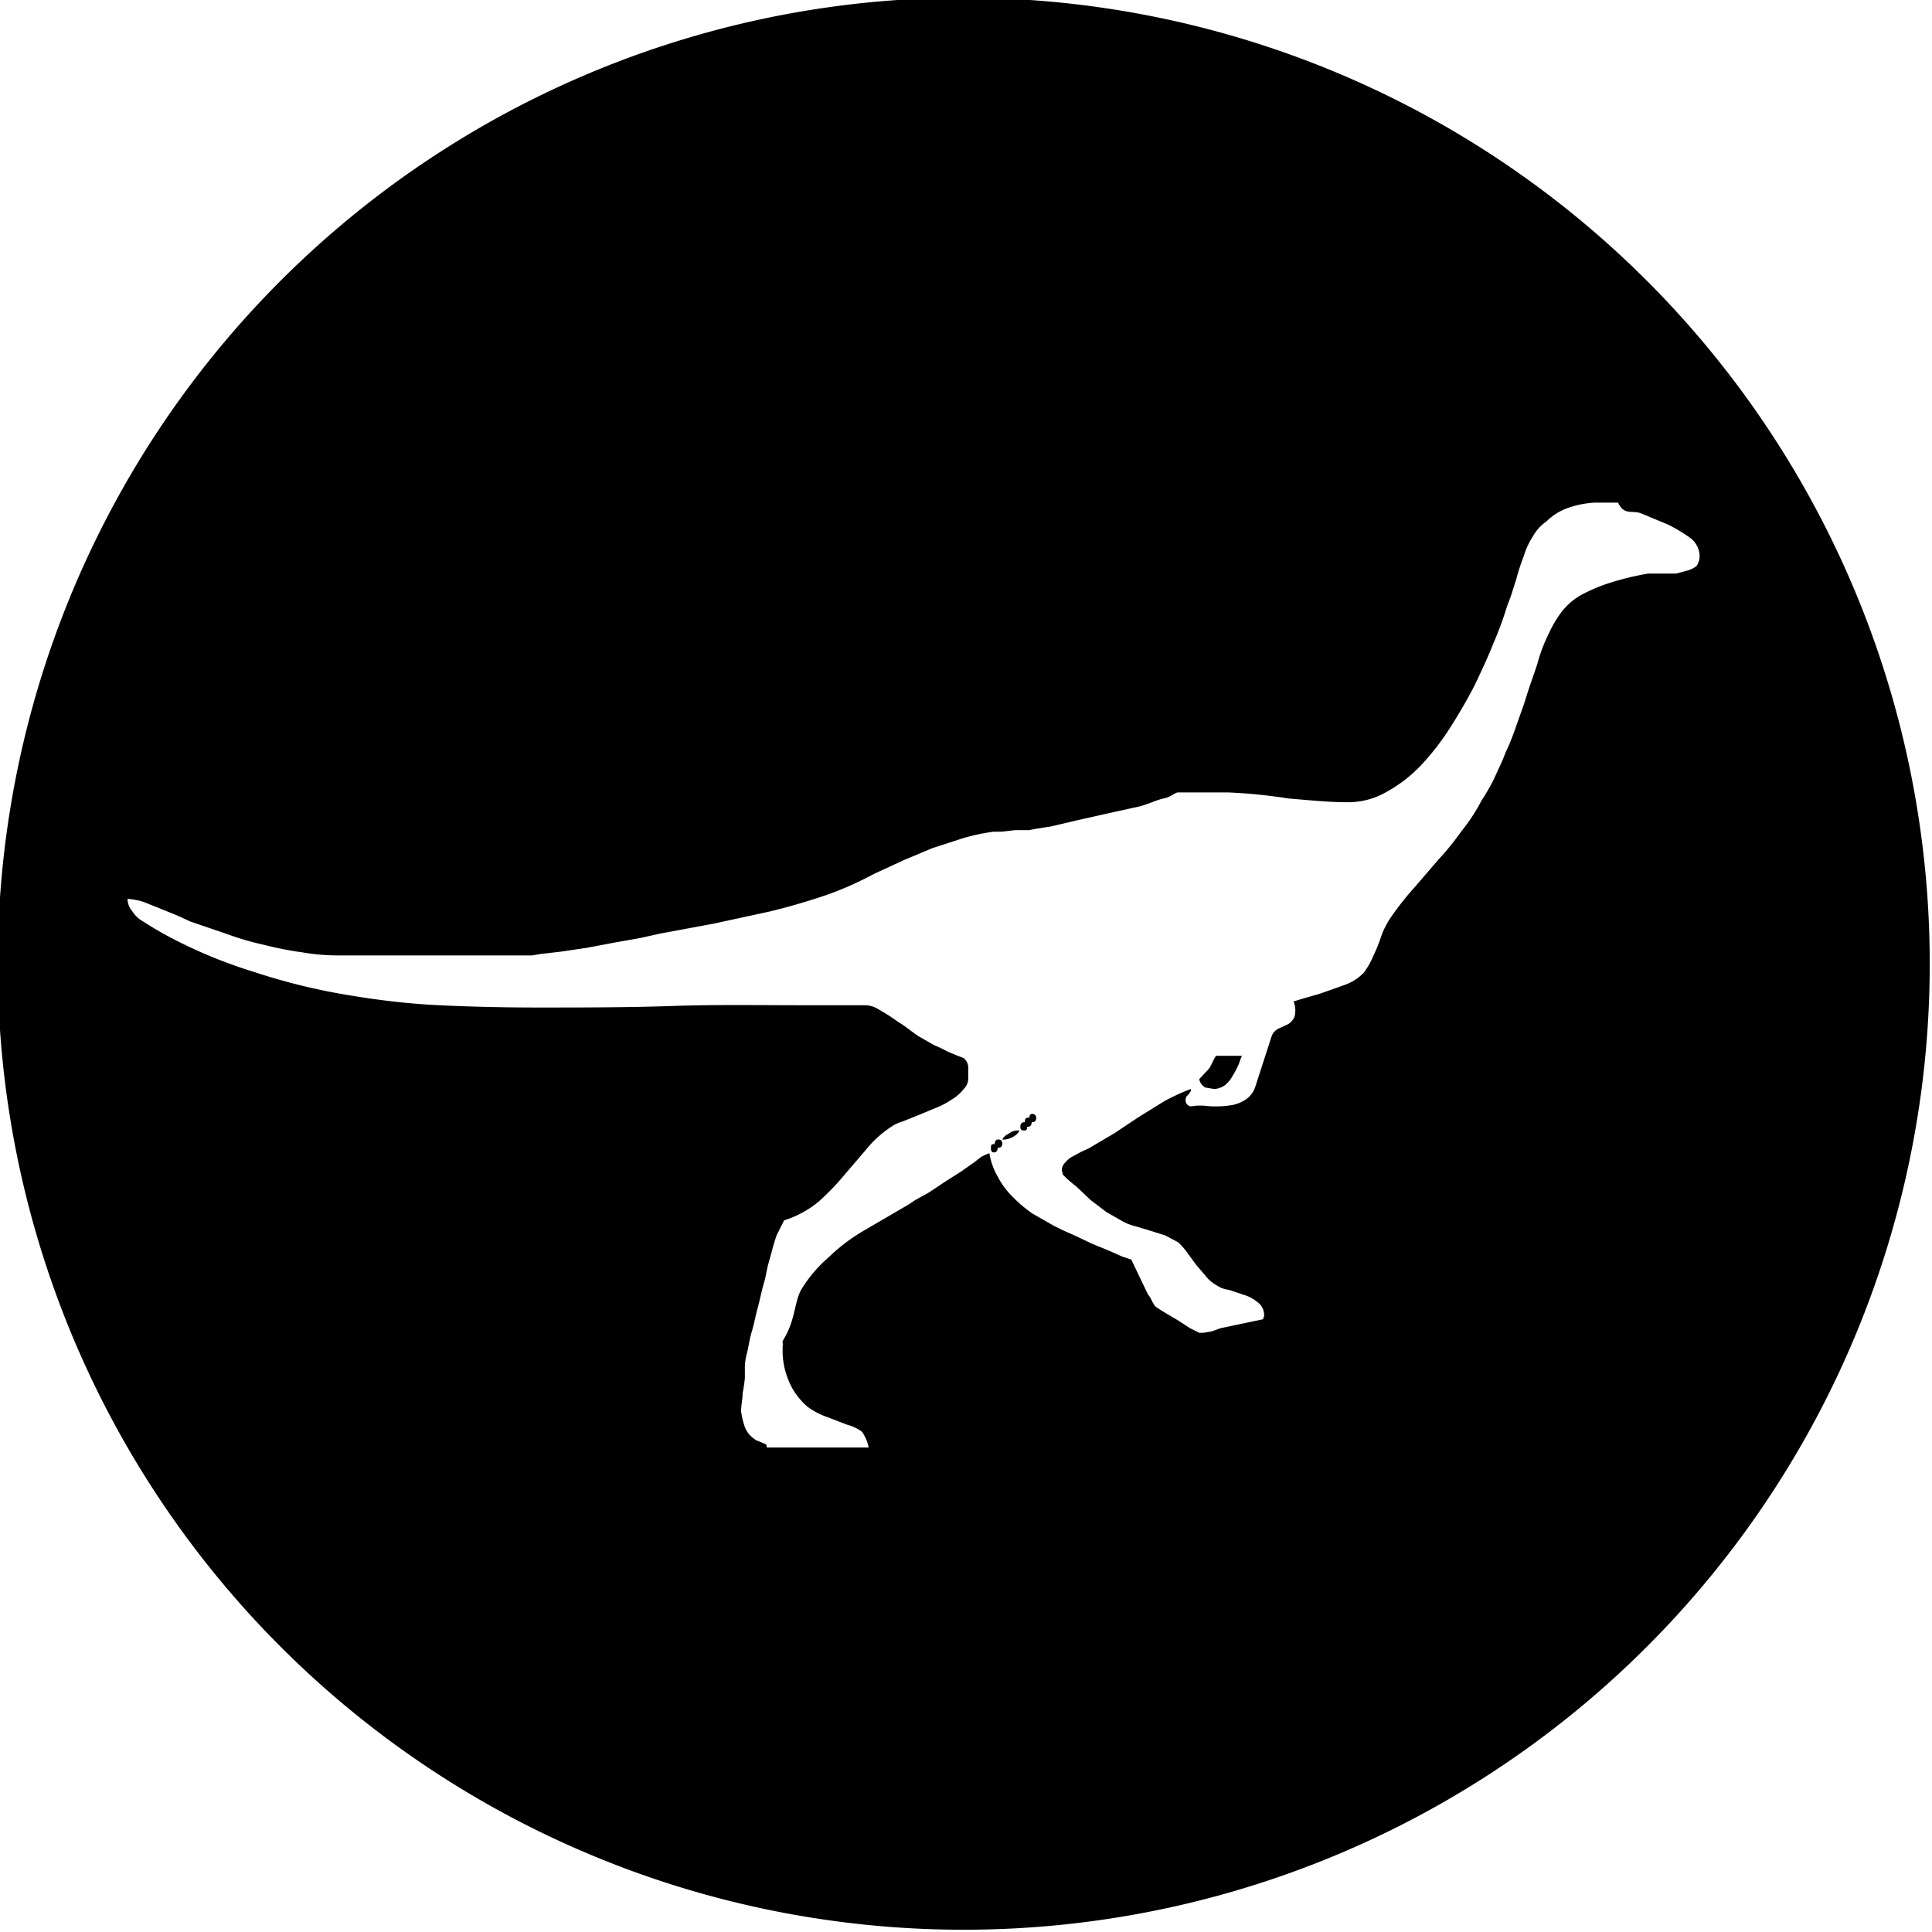 <svg xmlns="http://www.w3.org/2000/svg" width="256" height="256" viewBox="0 0 256 256"><path d="M132.2 151c-.2 0-.4.2-.4.6h-.1c-.3 0-.4.1-.4.5s.1.6.4.6.5-.2.5-.6c.4 0 .6-.2.6-.5a.5.5 0 0 0-.6-.6zm1.5-.8a1.8 1.8 0 0 0-.9.8h.3a2.8 2.8 0 0 0 1.2-.4 2 2 0 0 0 .8-.8h-.3a1.7 1.7 0 0 0-1.1.4zm3.1-2.6c-.3 0-.4.2-.4.5h-.2c-.3 0-.4.2-.4.6h-.1c-.3 0-.5.2-.5.6s.2.5.5.5.4-.1.4-.5h.1c.3 0 .5-.2.5-.6h.1c.3 0 .5-.2.5-.6a.5.5 0 0 0-.5-.5zm23.4-6l-1.3 1.4a1.7 1.7 0 0 0 .8 1.1l1.2.2a2.7 2.7 0 0 0 1.4-.5 4 4 0 0 0 1-1.2 10.9 10.9 0 0 0 .8-1.5c.2-.5.4-1.2.5-1.2h-3.4c-.2 0-.6 1.1-1 1.7z"/><path d="M127.7-.3a128 128 0 1 0 128 128 128 128 0 0 0-128-128zm95.9 75.9l-1.5.4h-3.7a37.4 37.4 0 0 0-5.3 1.3 21.6 21.6 0 0 0-3.7 1.6 8.8 8.8 0 0 0-2.5 2.2 15.8 15.8 0 0 0-1.7 2.9 20.8 20.8 0 0 0-1.5 4c-.5 1.5-1.1 3.1-1.7 5.1l-1.2 3.4a30.5 30.5 0 0 1-1.3 3.2c-.4 1.1-.9 2.1-1.4 3.2s-1.1 2.1-1.8 3.2a24.2 24.2 0 0 1-2.7 4.1 34.7 34.7 0 0 1-3 3.7l-3.1 3.6a40.8 40.8 0 0 0-3.1 3.9 11.6 11.6 0 0 0-1.4 2.7 18.6 18.6 0 0 1-1 2.5 10.5 10.5 0 0 1-1.3 2.3 6.7 6.7 0 0 1-2.5 1.6l-1.4.5-2 .7-2.1.6-1.3.4a3.1 3.1 0 0 1 .1 2.1 2.4 2.4 0 0 1-.8.9l-1.3.6a1.8 1.8 0 0 0-.9 1l-2.2 6.8a3.3 3.3 0 0 1-1.1 1.5 4.9 4.9 0 0 1-1.8.8 12.3 12.3 0 0 1-2 .2 11.5 11.5 0 0 1-1.9-.1h-.8c-.5 0-.9.2-1.2 0a.8.8 0 0 1-.4-.8c0-.2.1-.3.1-.4l.3-.3.2-.3c.1-.1.1-.2.1-.4a27.2 27.2 0 0 0-3.5 1.6l-3.4 2.1-3.3 2.2-3.4 2-.9.4-1.1.6a2.7 2.7 0 0 0-1 .8 1.4 1.4 0 0 0-.5 1 .8.8 0 0 0 .1.4v.2a14.5 14.5 0 0 0 1.8 1.6l1.9 1.8 2.1 1.6 2.1 1.2a6.7 6.7 0 0 0 1.8.7l2 .6 1.9.6 1.7.9a9.3 9.3 0 0 1 1.3 1.5l1.1 1.5 1.2 1.4a4.7 4.7 0 0 0 1.5 1.3 3.4 3.4 0 0 0 1.6.6l2.1.7a5.2 5.2 0 0 1 1.8 1 2.1 2.1 0 0 1 .8 1.7.4.4 0 0 1-.1.3v.2l-5.7 1.2-1.1.4-1.1.2h-.6l-1.2-.6-1.7-1.1-1.7-1-1.1-.7-.2-.2-.3-.5-.3-.6-.3-.4-2.2-4.6-1.2-.4-1.8-.8-2.2-.9-2.1-1-1.8-.8-1.2-.6-2.8-1.6a17.8 17.8 0 0 1-2.6-2.2 10.5 10.5 0 0 1-2-2.7 8.9 8.9 0 0 1-1.1-3.1l-.5.2-.6.3-.9.7-1.7 1.2-2.2 1.4-2.1 1.4-1.8 1-.9.6-6 3.5a24.2 24.2 0 0 0-4.6 3.5 17.7 17.7 0 0 0-3.7 4.4c-.9 1.8-.7 4-2.4 6.7v.2c0 .1.1.3 0 .4v1a10.5 10.5 0 0 0 1.2 4.5 9.2 9.2 0 0 0 2.1 2.6 9.9 9.9 0 0 0 2.7 1.4l2.6 1a5.6 5.6 0 0 1 1.9.9 5.2 5.2 0 0 1 .9 2.1h-13.5s0-.3-.1-.4-.3-.1-.4-.2l-.5-.2c-.2-.1-.4-.1-.6-.3a3.4 3.4 0 0 1-1.3-1.6 10.8 10.8 0 0 1-.5-2.1c0-.8.2-1.6.2-2.4a19.6 19.6 0 0 0 .3-2V181a8.2 8.2 0 0 1 .3-1.8c.2-.8.3-1.7.6-2.7s.5-2.1.8-3.2.5-2.2.8-3.2.4-1.9.6-2.6l.5-1.8c.2-.8.4-1.4.6-2l1-2a13.4 13.4 0 0 0 4.6-2.5 32.7 32.7 0 0 0 3.2-3.3l3-3.5a14.5 14.5 0 0 1 3.4-3.1 5.3 5.3 0 0 1 1.5-.7l2-.8 2.4-1a10.3 10.3 0 0 0 2.1-1.1 5.6 5.6 0 0 0 1.6-1.4 2 2 0 0 0 .6-1.5v-1.4a1.7 1.7 0 0 0-.6-1.2l-.8-.3-1.2-.5-1.2-.6-.7-.3-2.1-1.2c-.9-.6-1.7-1.3-2.7-1.9a25.6 25.6 0 0 0-2.5-1.6 3.4 3.4 0 0 0-1.8-.6h-7.9c-6 0-12-.1-17.8.1s-11.8.2-17.8.2c-4.4 0-8.8-.1-13-.3s-8.3-.7-12.4-1.4a82.3 82.3 0 0 1-12.1-3 64.1 64.1 0 0 1-11.9-5l-1.4-.8-1.6-1a4 4 0 0 1-1.3-1.3 2.5 2.5 0 0 1-.6-1.6 9.5 9.5 0 0 1 2.1.4l2.5 1 2.2.9 1.5.7 4.7 1.6a38 38 0 0 0 5.1 1.5 45.9 45.9 0 0 0 5.1 1 28.5 28.5 0 0 0 4.9.4h25.5l1.2-.2 2.6-.3 3.4-.5 3.7-.7 3.4-.6 2.7-.6 7-1.3 7.4-1.6c2.5-.6 4.9-1.3 7.3-2.1a43.9 43.9 0 0 0 6.6-2.9l3.9-1.8 3.8-1.6 4-1.3a25.9 25.9 0 0 1 4.2-.9h1l1.8-.2h1.8l1.1-.2 1.9-.3 3.4-.8 4-.9 4.1-.9c1.3-.3 2.4-.9 3.4-1.1s1.5-.8 1.9-.8h6.6a69.9 69.9 0 0 1 8 .8c2.5.2 5.2.5 7.9.5a10.1 10.1 0 0 0 5-1.3 18.7 18.7 0 0 0 4.6-3.5 33.3 33.3 0 0 0 3.9-5q1.8-2.8 3.3-5.7c.9-1.9 1.8-3.8 2.5-5.6a44.4 44.4 0 0 0 1.8-4.9c.5-1.2.8-2.3 1.2-3.5a28.1 28.1 0 0 1 1-3.1 10.3 10.3 0 0 1 1.2-2.6 5.8 5.8 0 0 1 1.8-2 7.8 7.8 0 0 1 2.6-1.7 12.7 12.7 0 0 1 3.8-.8h3.1c.8 1.7 1.8 1 3 1.4l3.6 1.5a21.6 21.6 0 0 1 3 1.8 3.1 3.1 0 0 1 1.2 2.2 2.4 2.4 0 0 1-.4 1.5 3.6 3.6 0 0 1-1.2.6z"/></svg>